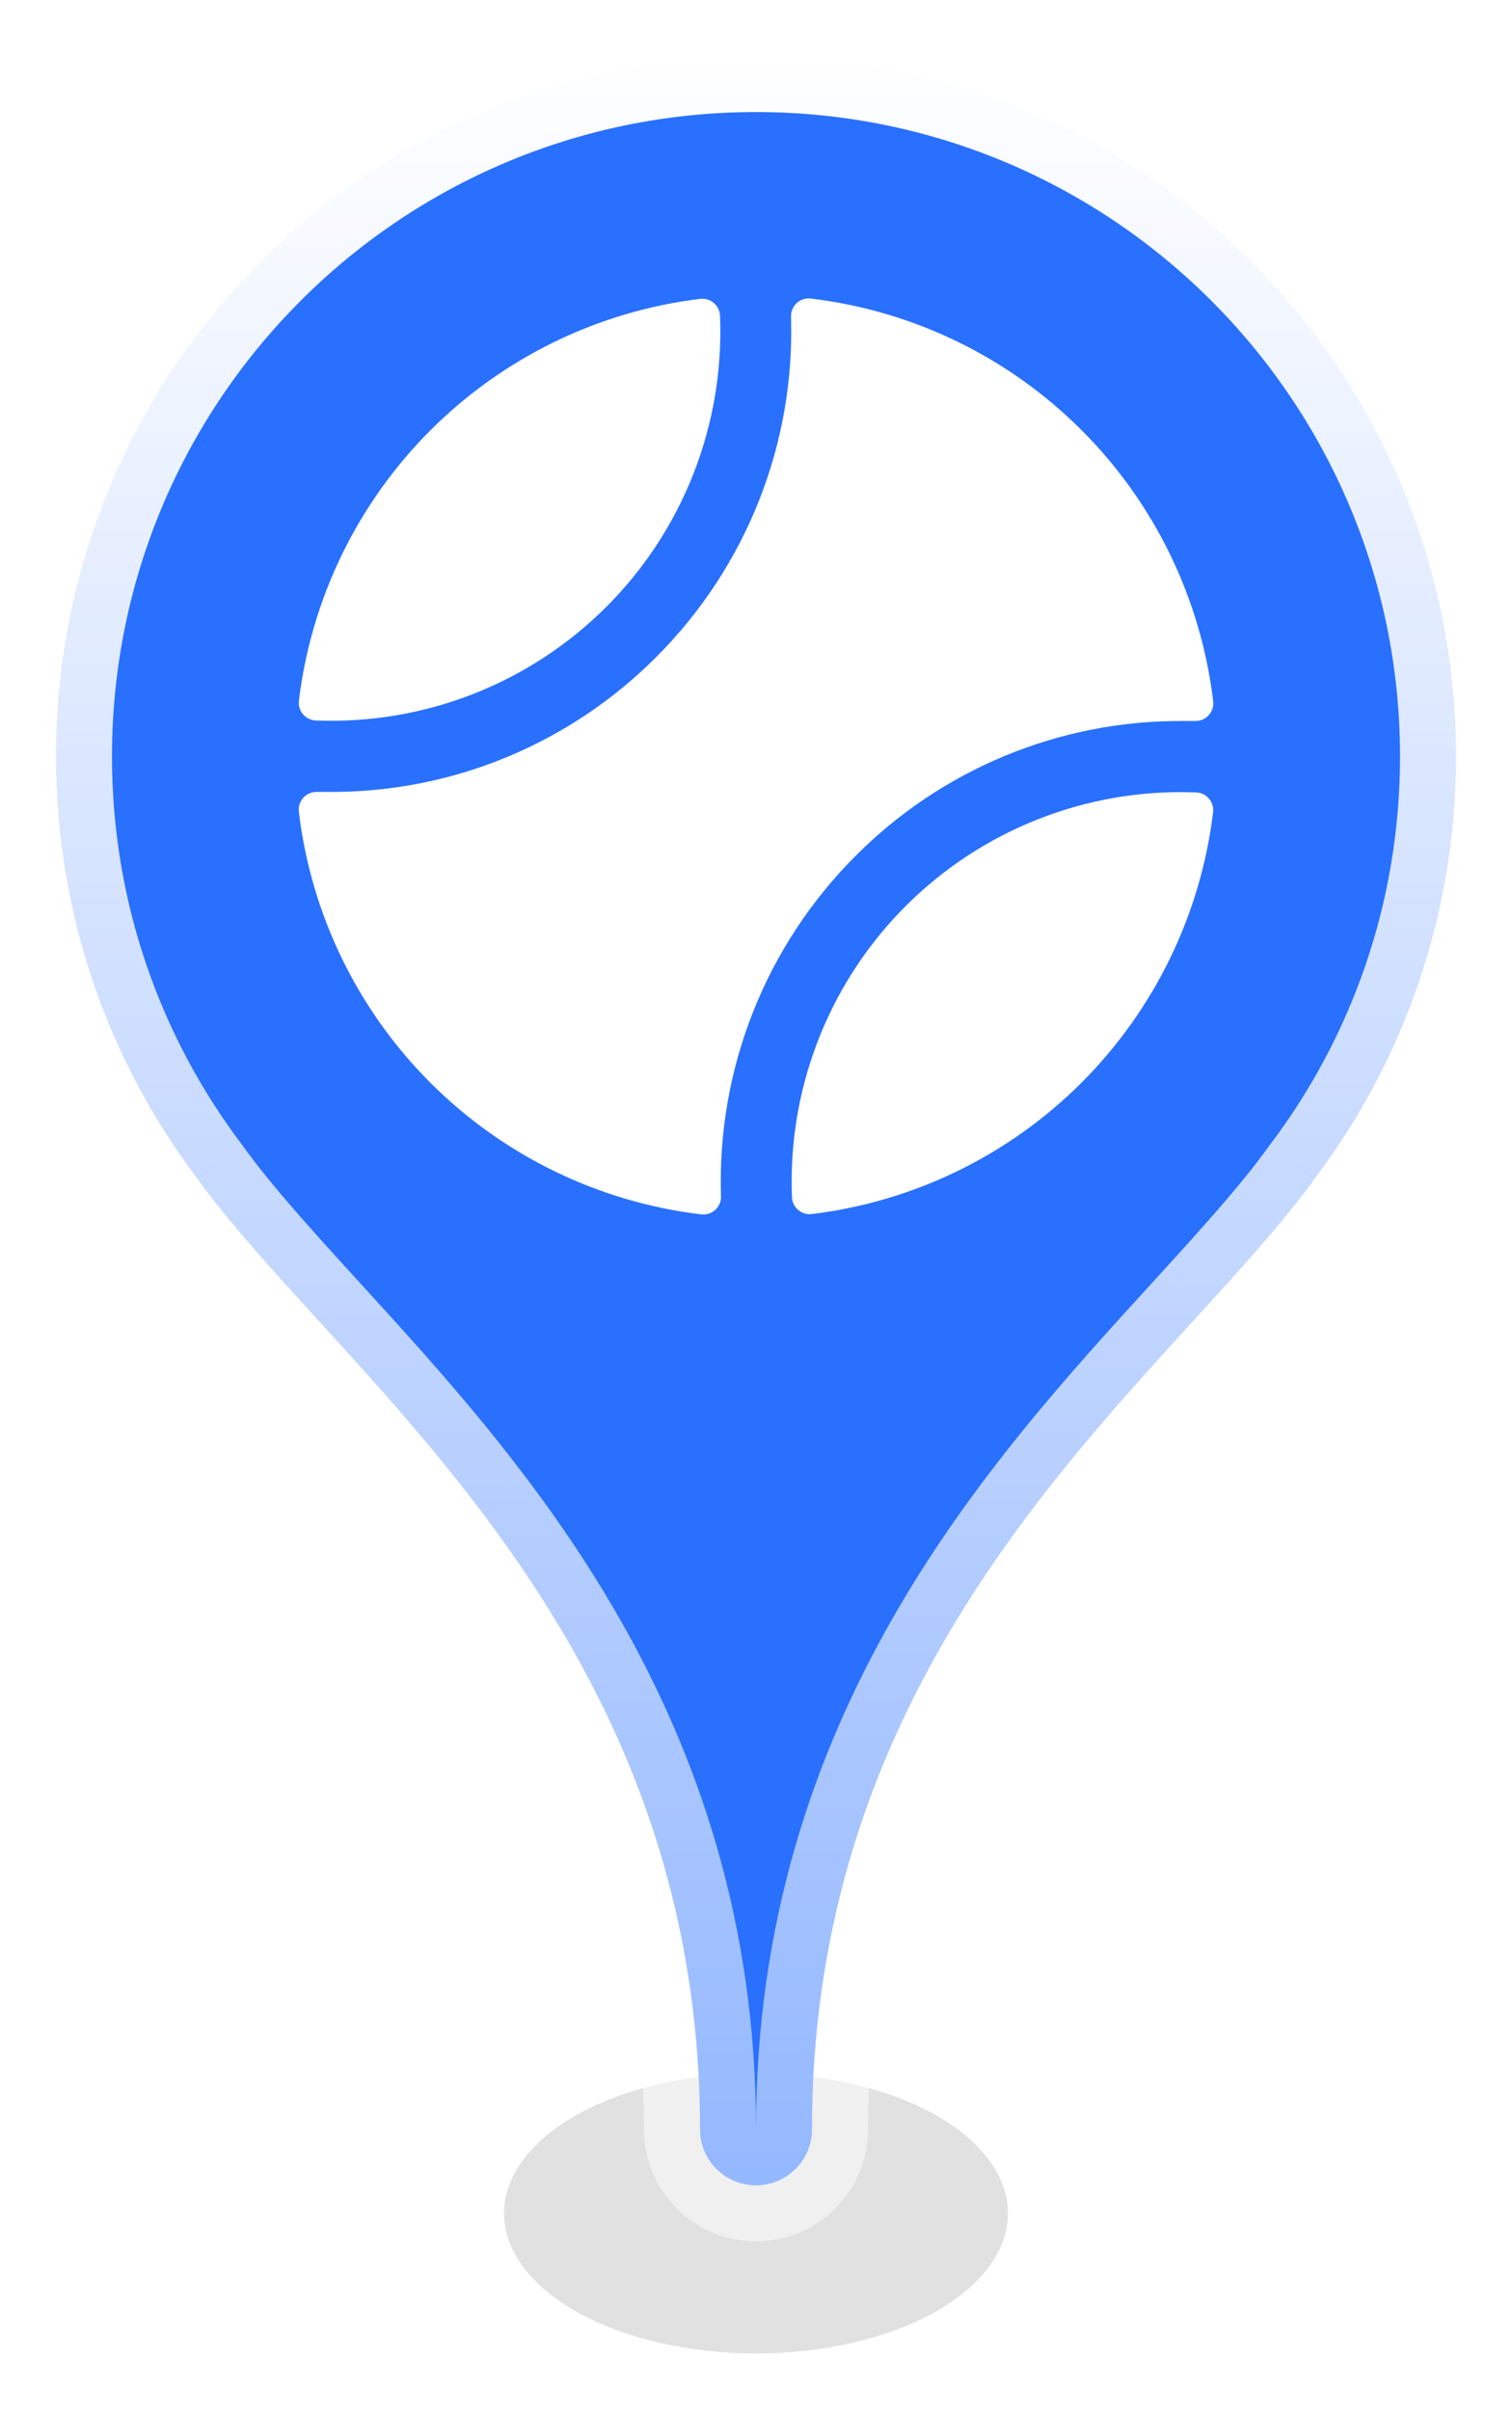 <svg width="32" height="51" viewBox="0 0 32 51" fill="none" xmlns="http://www.w3.org/2000/svg">
<g clip-path="url(#clip0_2313_2011)">
<g filter="url(#filter0_f_2313_2011)">
<ellipse cx="16" cy="46.815" rx="5.333" ry="2.963" fill="black" fill-opacity="0.12"/>
</g>
<mask id="path-2-outside-1_2313_2011" maskUnits="userSpaceOnUse" x="-0.815" y="-0.815" width="33" height="49" fill="black">
<rect fill="white" x="-0.815" y="-0.815" width="33" height="49"/>
<path fill-rule="evenodd" clip-rule="evenodd" d="M27.831 24.918C29.704 22.437 30.815 19.348 30.815 16C30.815 7.818 24.182 1.185 16 1.185C7.818 1.185 1.185 7.818 1.185 16C1.185 19.348 2.296 22.437 4.169 24.918C4.835 25.845 5.735 26.831 6.732 27.922C10.192 31.712 14.815 36.774 14.815 45.037C14.815 45.691 15.345 46.222 16 46.222C16.654 46.222 17.185 45.691 17.185 45.037C17.185 36.774 21.807 31.712 25.268 27.922C26.265 26.831 27.165 25.845 27.831 24.918Z"/>
</mask>
<path fill-rule="evenodd" clip-rule="evenodd" d="M27.831 24.918C29.704 22.437 30.815 19.348 30.815 16C30.815 7.818 24.182 1.185 16 1.185C7.818 1.185 1.185 7.818 1.185 16C1.185 19.348 2.296 22.437 4.169 24.918C4.835 25.845 5.735 26.831 6.732 27.922C10.192 31.712 14.815 36.774 14.815 45.037C14.815 45.691 15.345 46.222 16 46.222C16.654 46.222 17.185 45.691 17.185 45.037C17.185 36.774 21.807 31.712 25.268 27.922C26.265 26.831 27.165 25.845 27.831 24.918Z" fill="#2970FF"/>
<path d="M27.831 24.918L26.885 24.204L26.876 24.215L26.868 24.227L27.831 24.918ZM4.169 24.918L5.132 24.227L5.124 24.215L5.115 24.204L4.169 24.918ZM6.732 27.922L7.607 27.123L6.732 27.922ZM25.268 27.922L24.393 27.123L25.268 27.922ZM28.776 25.633C30.8 22.953 32 19.615 32 16H29.63C29.63 19.082 28.608 21.922 26.885 24.204L28.776 25.633ZM32 16C32 7.163 24.836 -0 16 -0V2.37C23.527 2.37 29.63 8.472 29.63 16H32ZM16 -0C7.163 -0 -0 7.163 -0 16H2.37C2.37 8.472 8.472 2.37 16 2.37V-0ZM-0 16C-0 19.615 1.2 22.953 3.223 25.633L5.115 24.204C3.392 21.922 2.37 19.082 2.37 16H-0ZM3.207 25.61C3.922 26.605 4.874 27.645 5.856 28.721L7.607 27.123C6.596 26.016 5.749 25.085 5.132 24.227L3.207 25.61ZM5.856 28.721C9.322 32.517 13.63 37.275 13.63 45.037H16C16 36.274 11.063 30.907 7.607 27.123L5.856 28.721ZM13.63 45.037C13.63 46.346 14.691 47.407 16 47.407V45.037L16 45.037H13.63ZM16 47.407C17.309 47.407 18.37 46.346 18.37 45.037H16L16 45.037V47.407ZM18.37 45.037C18.37 37.275 22.678 32.517 26.143 28.721L24.393 27.123C20.937 30.907 16 36.274 16 45.037H18.37ZM26.143 28.721C27.125 27.645 28.078 26.605 28.793 25.61L26.868 24.227C26.251 25.085 25.404 26.016 24.393 27.123L26.143 28.721Z" fill="url(#paint0_linear_2313_2011)" mask="url(#path-2-outside-1_2313_2011)"/>
<path d="M6.326 14.82C6.588 12.657 7.567 10.645 9.106 9.105C10.646 7.564 12.658 6.584 14.82 6.321C14.871 6.315 14.923 6.32 14.972 6.334C15.021 6.349 15.067 6.374 15.107 6.408C15.146 6.441 15.178 6.482 15.201 6.528C15.223 6.575 15.236 6.625 15.239 6.677C15.285 7.813 15.095 8.946 14.682 10.006C14.268 11.065 13.64 12.028 12.836 12.832C12.032 13.636 11.07 14.266 10.011 14.68C8.952 15.094 7.818 15.284 6.682 15.239C6.631 15.236 6.58 15.224 6.534 15.201C6.487 15.178 6.446 15.146 6.412 15.107C6.379 15.068 6.354 15.022 6.339 14.972C6.324 14.923 6.32 14.871 6.326 14.82ZM25.314 16.76C25.209 16.76 25.105 16.754 25 16.754C23.889 16.752 22.79 16.976 21.768 17.41C20.746 17.844 19.823 18.481 19.053 19.281C18.283 20.082 17.683 21.03 17.29 22.068C16.896 23.107 16.716 24.214 16.761 25.323C16.764 25.375 16.776 25.425 16.799 25.472C16.822 25.518 16.854 25.559 16.893 25.592C16.933 25.626 16.978 25.651 17.028 25.666C17.077 25.68 17.129 25.685 17.18 25.679C19.343 25.416 21.354 24.436 22.894 22.895C24.433 21.354 25.412 19.342 25.674 17.179C25.68 17.128 25.675 17.076 25.66 17.026C25.645 16.976 25.62 16.93 25.586 16.891C25.552 16.851 25.511 16.819 25.464 16.797C25.417 16.774 25.366 16.762 25.314 16.76ZM18.105 18.106C19.009 17.197 20.083 16.477 21.267 15.987C22.45 15.497 23.719 15.246 25 15.25C25.094 15.25 25.193 15.25 25.29 15.25C25.343 15.252 25.397 15.242 25.447 15.222C25.496 15.201 25.541 15.17 25.578 15.131C25.614 15.091 25.642 15.044 25.659 14.993C25.676 14.942 25.682 14.888 25.676 14.835C25.417 12.665 24.437 10.644 22.891 9.099C21.346 7.553 19.326 6.572 17.156 6.314C17.102 6.308 17.048 6.314 16.997 6.331C16.946 6.348 16.899 6.375 16.86 6.412C16.82 6.449 16.79 6.493 16.769 6.543C16.748 6.593 16.739 6.646 16.741 6.7C16.783 8.029 16.553 9.354 16.063 10.59C15.573 11.827 14.835 12.95 13.894 13.891C12.991 14.799 11.917 15.52 10.733 16.011C9.55 16.502 8.281 16.753 7 16.75C6.906 16.75 6.807 16.75 6.71 16.75C6.656 16.748 6.603 16.758 6.553 16.778C6.504 16.799 6.459 16.83 6.422 16.869C6.386 16.909 6.358 16.956 6.341 17.007C6.324 17.058 6.318 17.112 6.324 17.165C6.582 19.335 7.563 21.356 9.108 22.901C10.654 24.447 12.674 25.427 14.844 25.686C14.898 25.692 14.952 25.686 15.003 25.669C15.054 25.652 15.101 25.625 15.14 25.588C15.179 25.551 15.21 25.507 15.231 25.457C15.252 25.407 15.261 25.354 15.259 25.3C15.216 23.97 15.447 22.645 15.936 21.407C16.426 20.17 17.164 19.046 18.105 18.106Z" fill="white"/>
</g>
<defs>
<filter id="filter0_f_2313_2011" x="8.296" y="41.481" width="15.407" height="10.667" filterUnits="userSpaceOnUse" color-interpolation-filters="sRGB">
<feFlood flood-opacity="0" result="BackgroundImageFix"/>
<feBlend mode="normal" in="SourceGraphic" in2="BackgroundImageFix" result="shape"/>
<feGaussianBlur stdDeviation="1.185" result="effect1_foregroundBlur_2313_2011"/>
</filter>
<linearGradient id="paint0_linear_2313_2011" x1="16" y1="1.185" x2="16" y2="46.222" gradientUnits="userSpaceOnUse">
<stop stop-color="white"/>
<stop offset="1" stop-color="white" stop-opacity="0.5"/>
</linearGradient>
<clipPath id="clip0_2313_2011">
<rect width="32" height="50.963" fill="white"/>
</clipPath>
</defs>
</svg>

